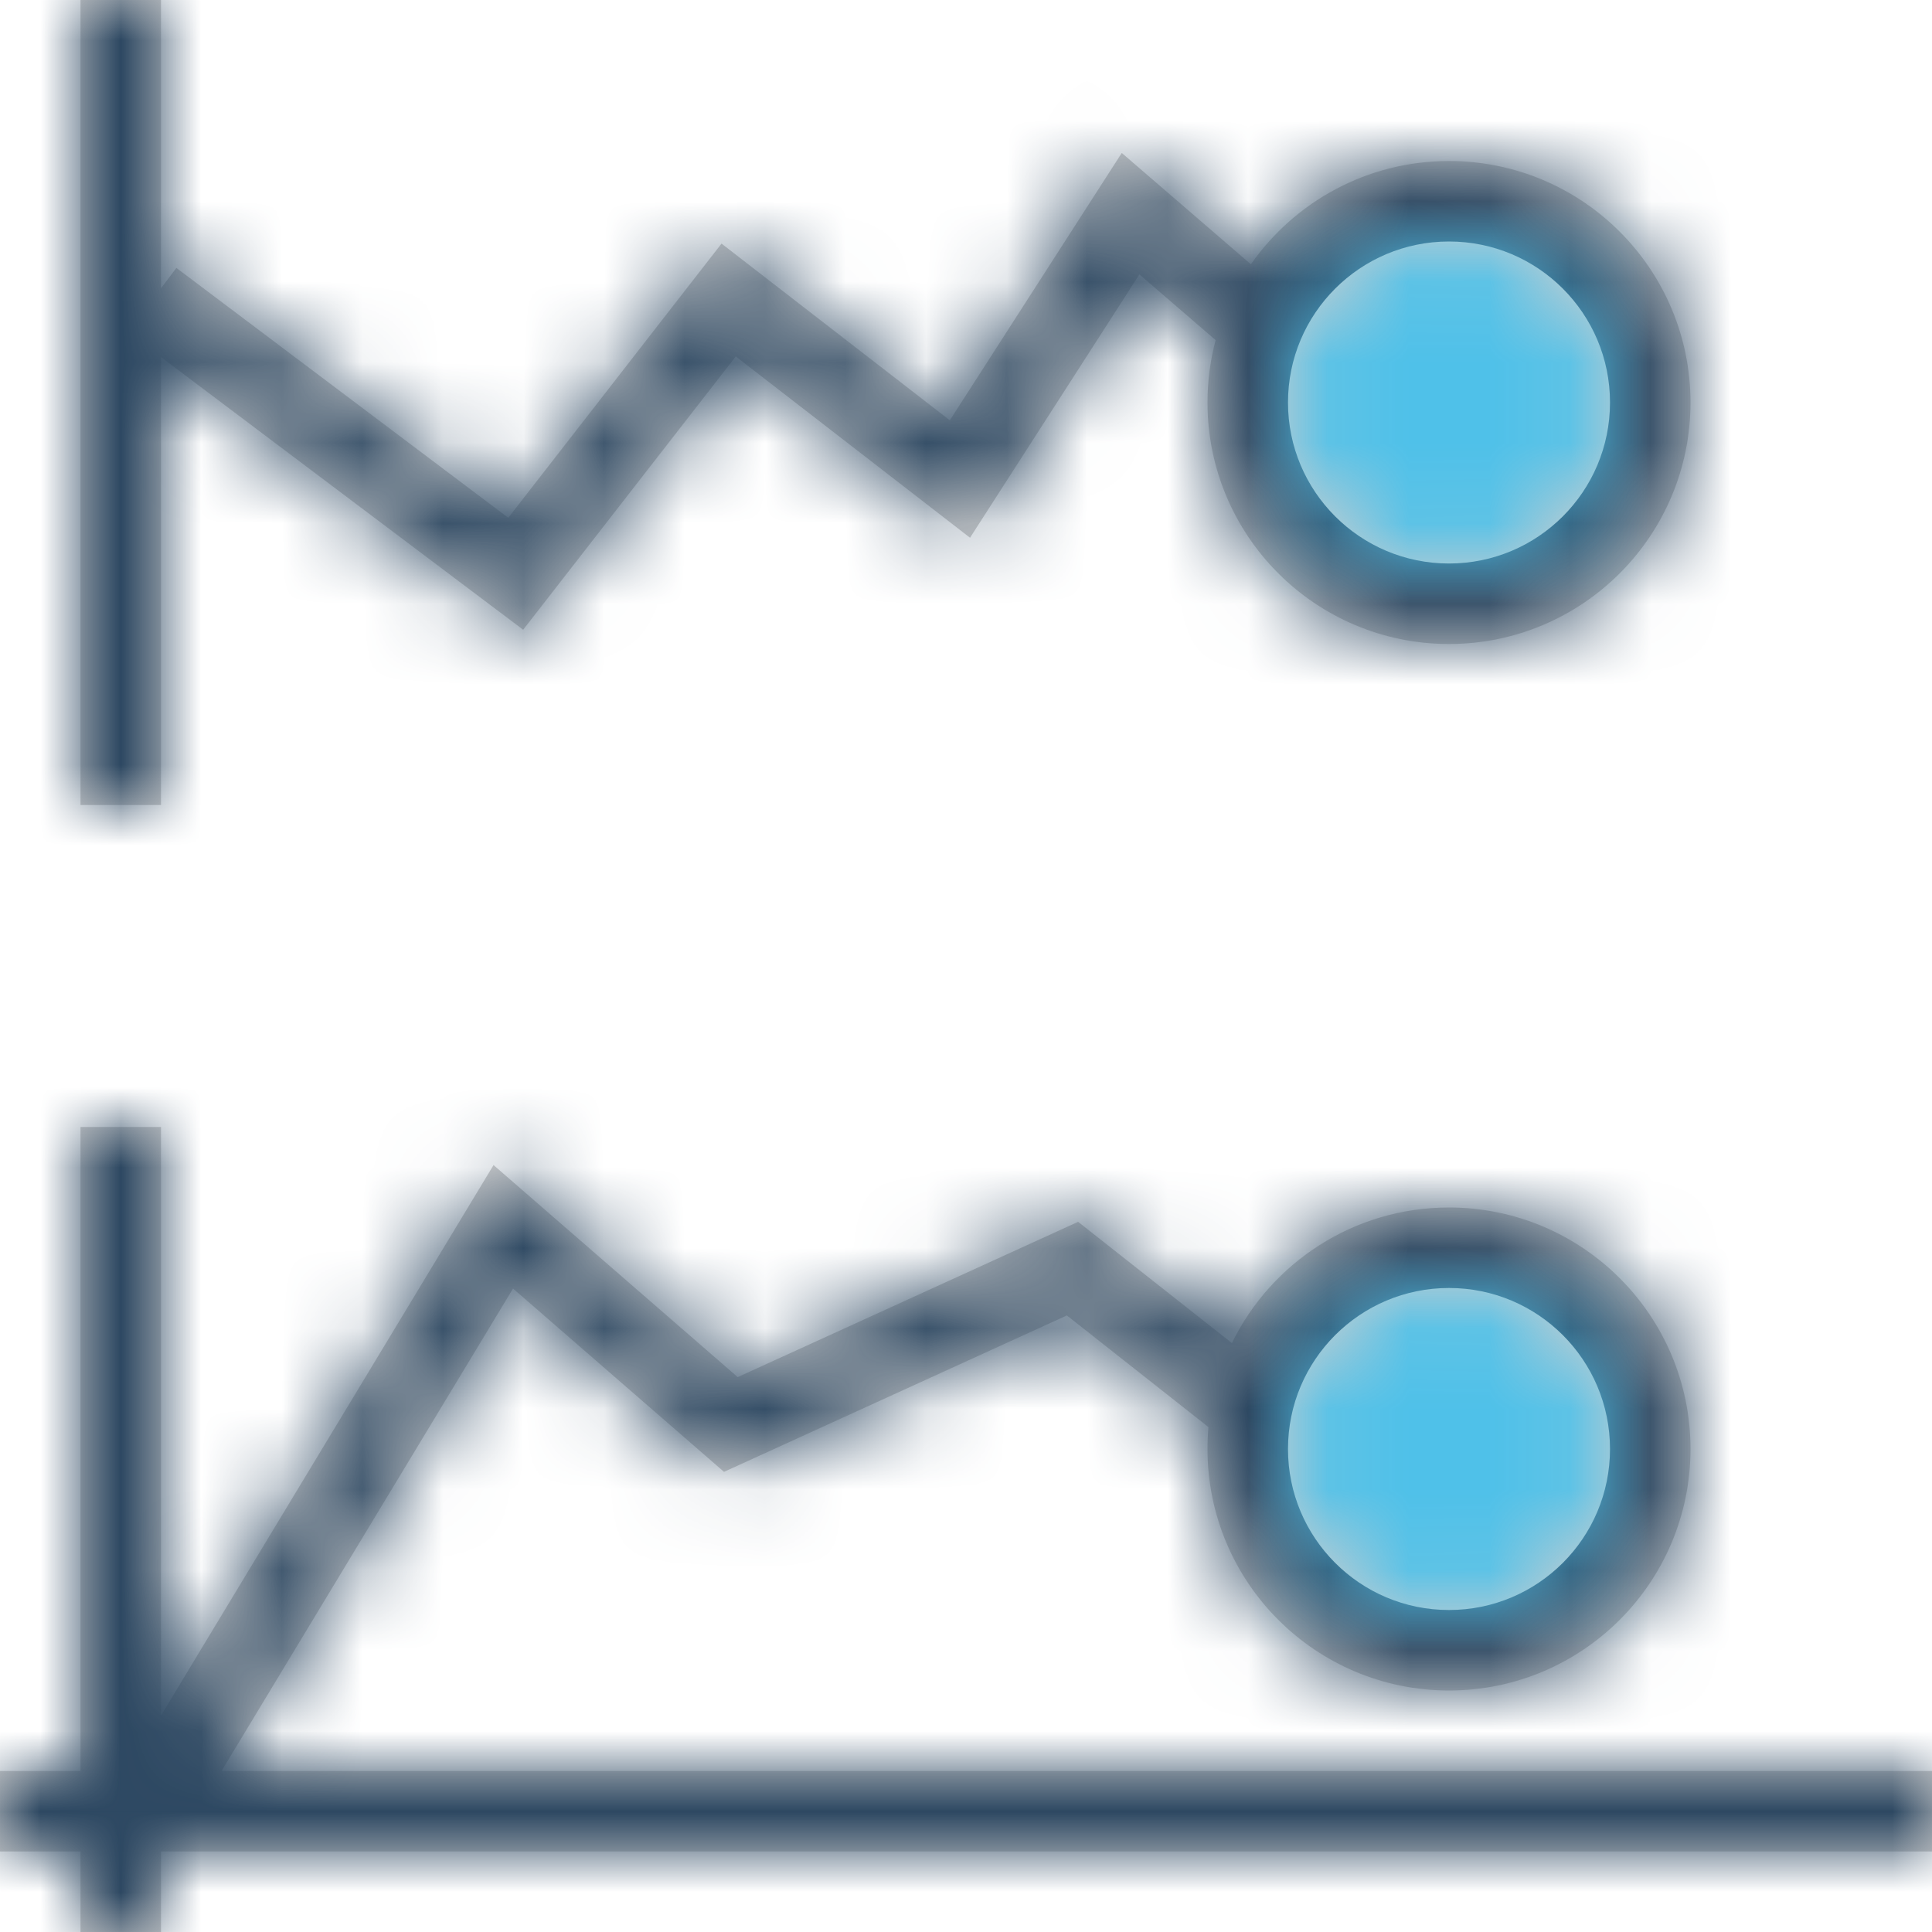 <?xml version="1.0" encoding="UTF-8"?>
<svg width="24px" height="24px" viewBox="0 0 24 24" version="1.1" xmlns="http://www.w3.org/2000/svg" xmlns:xlink="http://www.w3.org/1999/xlink">
    <!-- Generator: Sketch 51.2 (57519) - http://www.bohemiancoding.com/sketch -->
    <title>Group</title>
    <desc>Created with Sketch.</desc>
    <defs>
        <path d="M15.101,4.225 L14.154,3.409 L12.05,6.68 L9.14,4.428 L6.499,7.823 L2,4.436 L2,10 L1,10 L1,0 L2,0 L2,3.581 L2.191,3.328 L6.314,6.432 L8.963,3.026 L11.799,5.221 L13.935,1.9 L15.539,3.283 C16.082,2.507 16.982,2 18,2 C19.657,2 21,3.343 21,5 C21,6.657 19.657,8 18,8 C16.343,8 15,6.657 15,5 C15,4.732 15.035,4.473 15.101,4.225 Z M15.012,17.728 L13.253,16.341 L8.994,18.284 L6.373,16.007 L2.752,22 L24,22 L24,23 L2,23 L2,24 L1,24 L1,23 L0,23 L0,22 L1,22 L1,14 L2,14 L2,21.311 L6.131,14.473 L9.164,17.107 L13.393,15.178 L15.303,16.684 C15.791,15.687 16.815,15 18,15 C19.657,15 21,16.343 21,18 C21,19.657 19.657,21 18,21 C16.343,21 15,19.657 15,18 C15,17.908 15.004,17.818 15.012,17.728 Z" id="path-1"></path>
        <path d="M2,17 C0.895,17 0,16.105 0,15 C0,13.895 0.895,13 2,13 C3.105,13 4,13.895 4,15 C4,16.105 3.105,17 2,17 Z M2,4 C0.895,4 0,3.105 0,2 C0,0.895 0.895,0 2,0 C3.105,0 4,0.895 4,2 C4,3.105 3.105,4 2,4 Z" id="path-3"></path>
    </defs>
    <g id="Symbols" stroke="none" stroke-width="1" fill="none" fill-rule="evenodd">
        <g id="Icons/Trender/PlotSplit2">
            <g id="Group">
                <rect id="Rectangle-6" x="0" y="0" width="24" height="24"></rect>
                <g id="Color/Trender/Primary/4">
                    <mask id="mask-2" fill="white">
                        <use xlink:href="#path-1"></use>
                    </mask>
                    <use id="Mask" fill="#CECECE" xlink:href="#path-1"></use>
                    <g id="Color/Black/2" mask="url(#mask-2)" fill="#2D4862">
                        <g transform="translate(-5, -6)" id="Rectangle-Copy">
                            <rect x="0" y="0" width="35" height="35"></rect>
                        </g>
                    </g>
                </g>
                <g id="Color/Trender/Primary/4" transform="translate(16, 3)">
                    <mask id="mask-4" fill="white">
                        <use xlink:href="#path-3"></use>
                    </mask>
                    <use id="Mask" fill="#CECECE" xlink:href="#path-3"></use>
                    <g id="Color/Trender/Primary/2" mask="url(#mask-4)" fill="#4FC1E9" fill-rule="nonzero">
                        <g transform="translate(-16, -3)" id="Rectangle-12-Copy-9">
                            <rect x="0" y="0" width="35" height="35"></rect>
                        </g>
                    </g>
                </g>
            </g>
        </g>
    </g>
</svg>